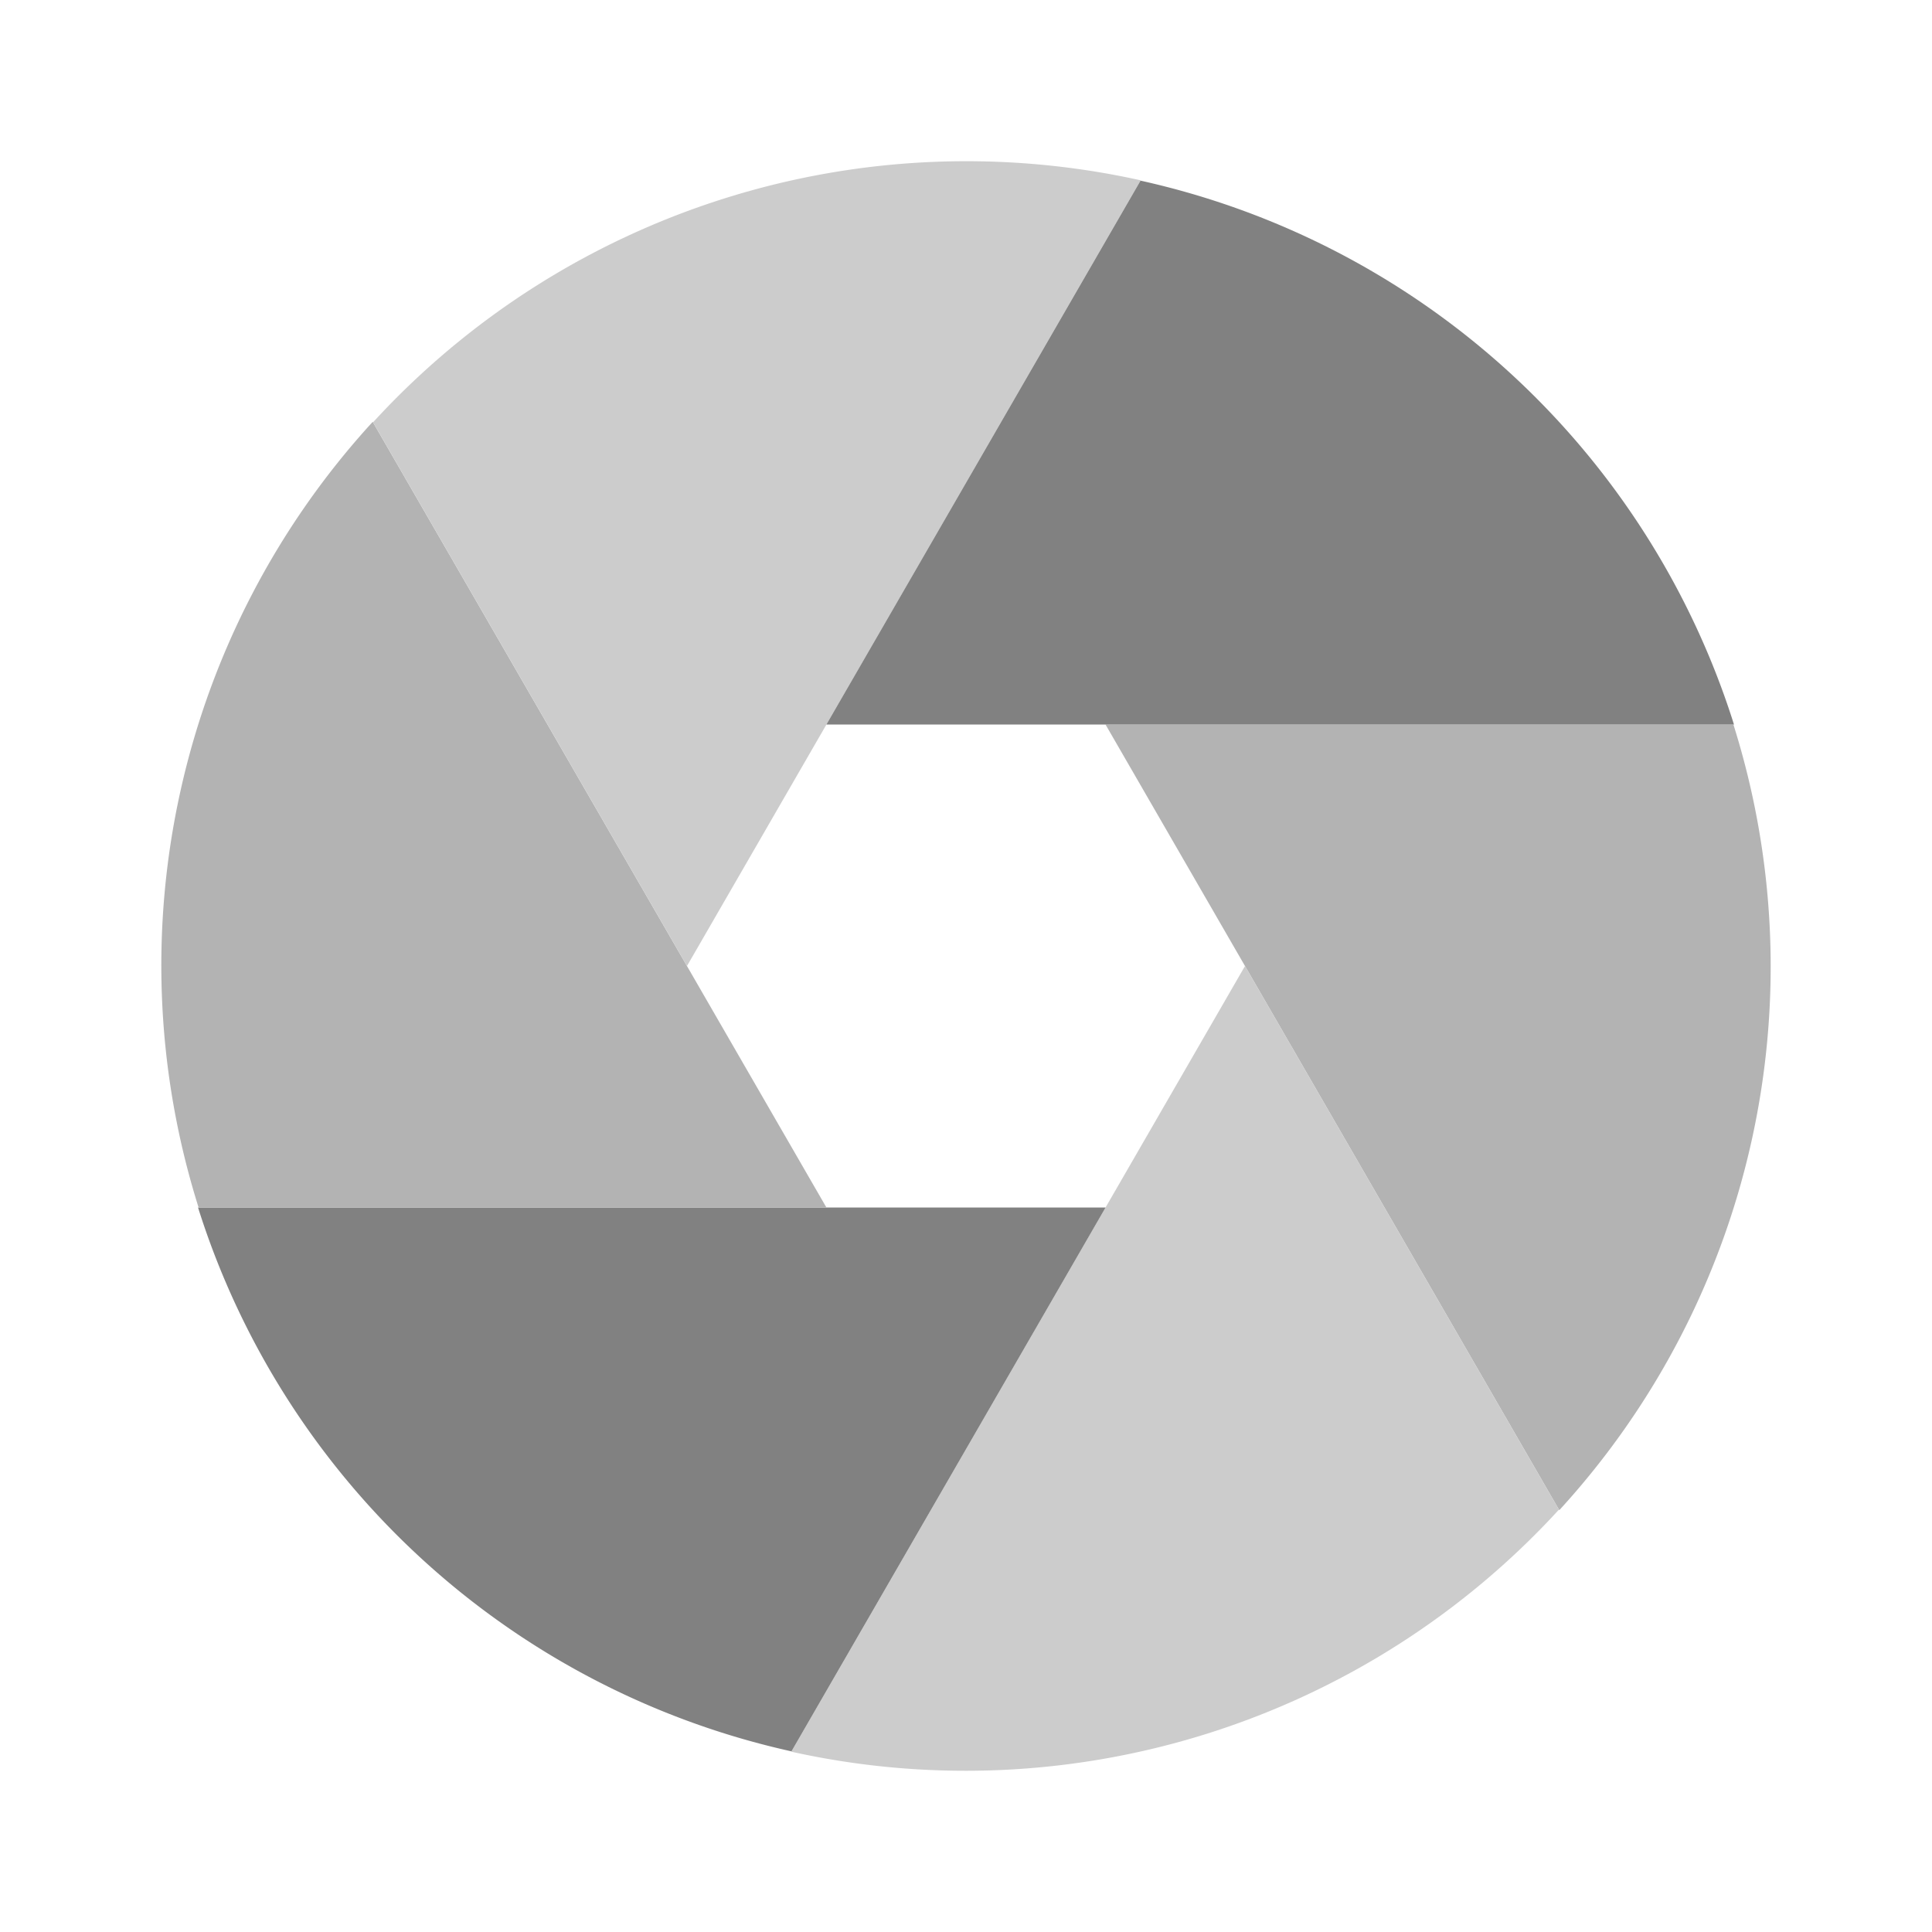 <svg xmlns="http://www.w3.org/2000/svg" width="24" height="24" fill="none" viewBox="0 0 24 24">
  <path fill="#B3B3B3" d="M21.533 9h-7.8l5.637 9.76A9.996 9.996 0 0021.533 9z"/>
  <path fill="#CCC" d="M15.466 12L9.83 21.76a9.996 9.996 0 009.536-3.007L15.466 12z"/>
  <path fill="#818181" d="M13.734 15H2.46a9.996 9.996 0 007.372 6.756L13.734 15z"/>
  <path fill="#B3B3B3" d="M10.266 15L4.63 5.24A9.997 9.997 0 002.467 15h7.8z"/>
  <path fill="#CCC" d="M8.534 12l5.636-9.76a9.996 9.996 0 00-9.536 3.006L8.534 12z"/>
  <path fill="#818181" d="M10.266 9H21.54a9.996 9.996 0 00-7.372-6.756L10.266 9z"/>
</svg>
